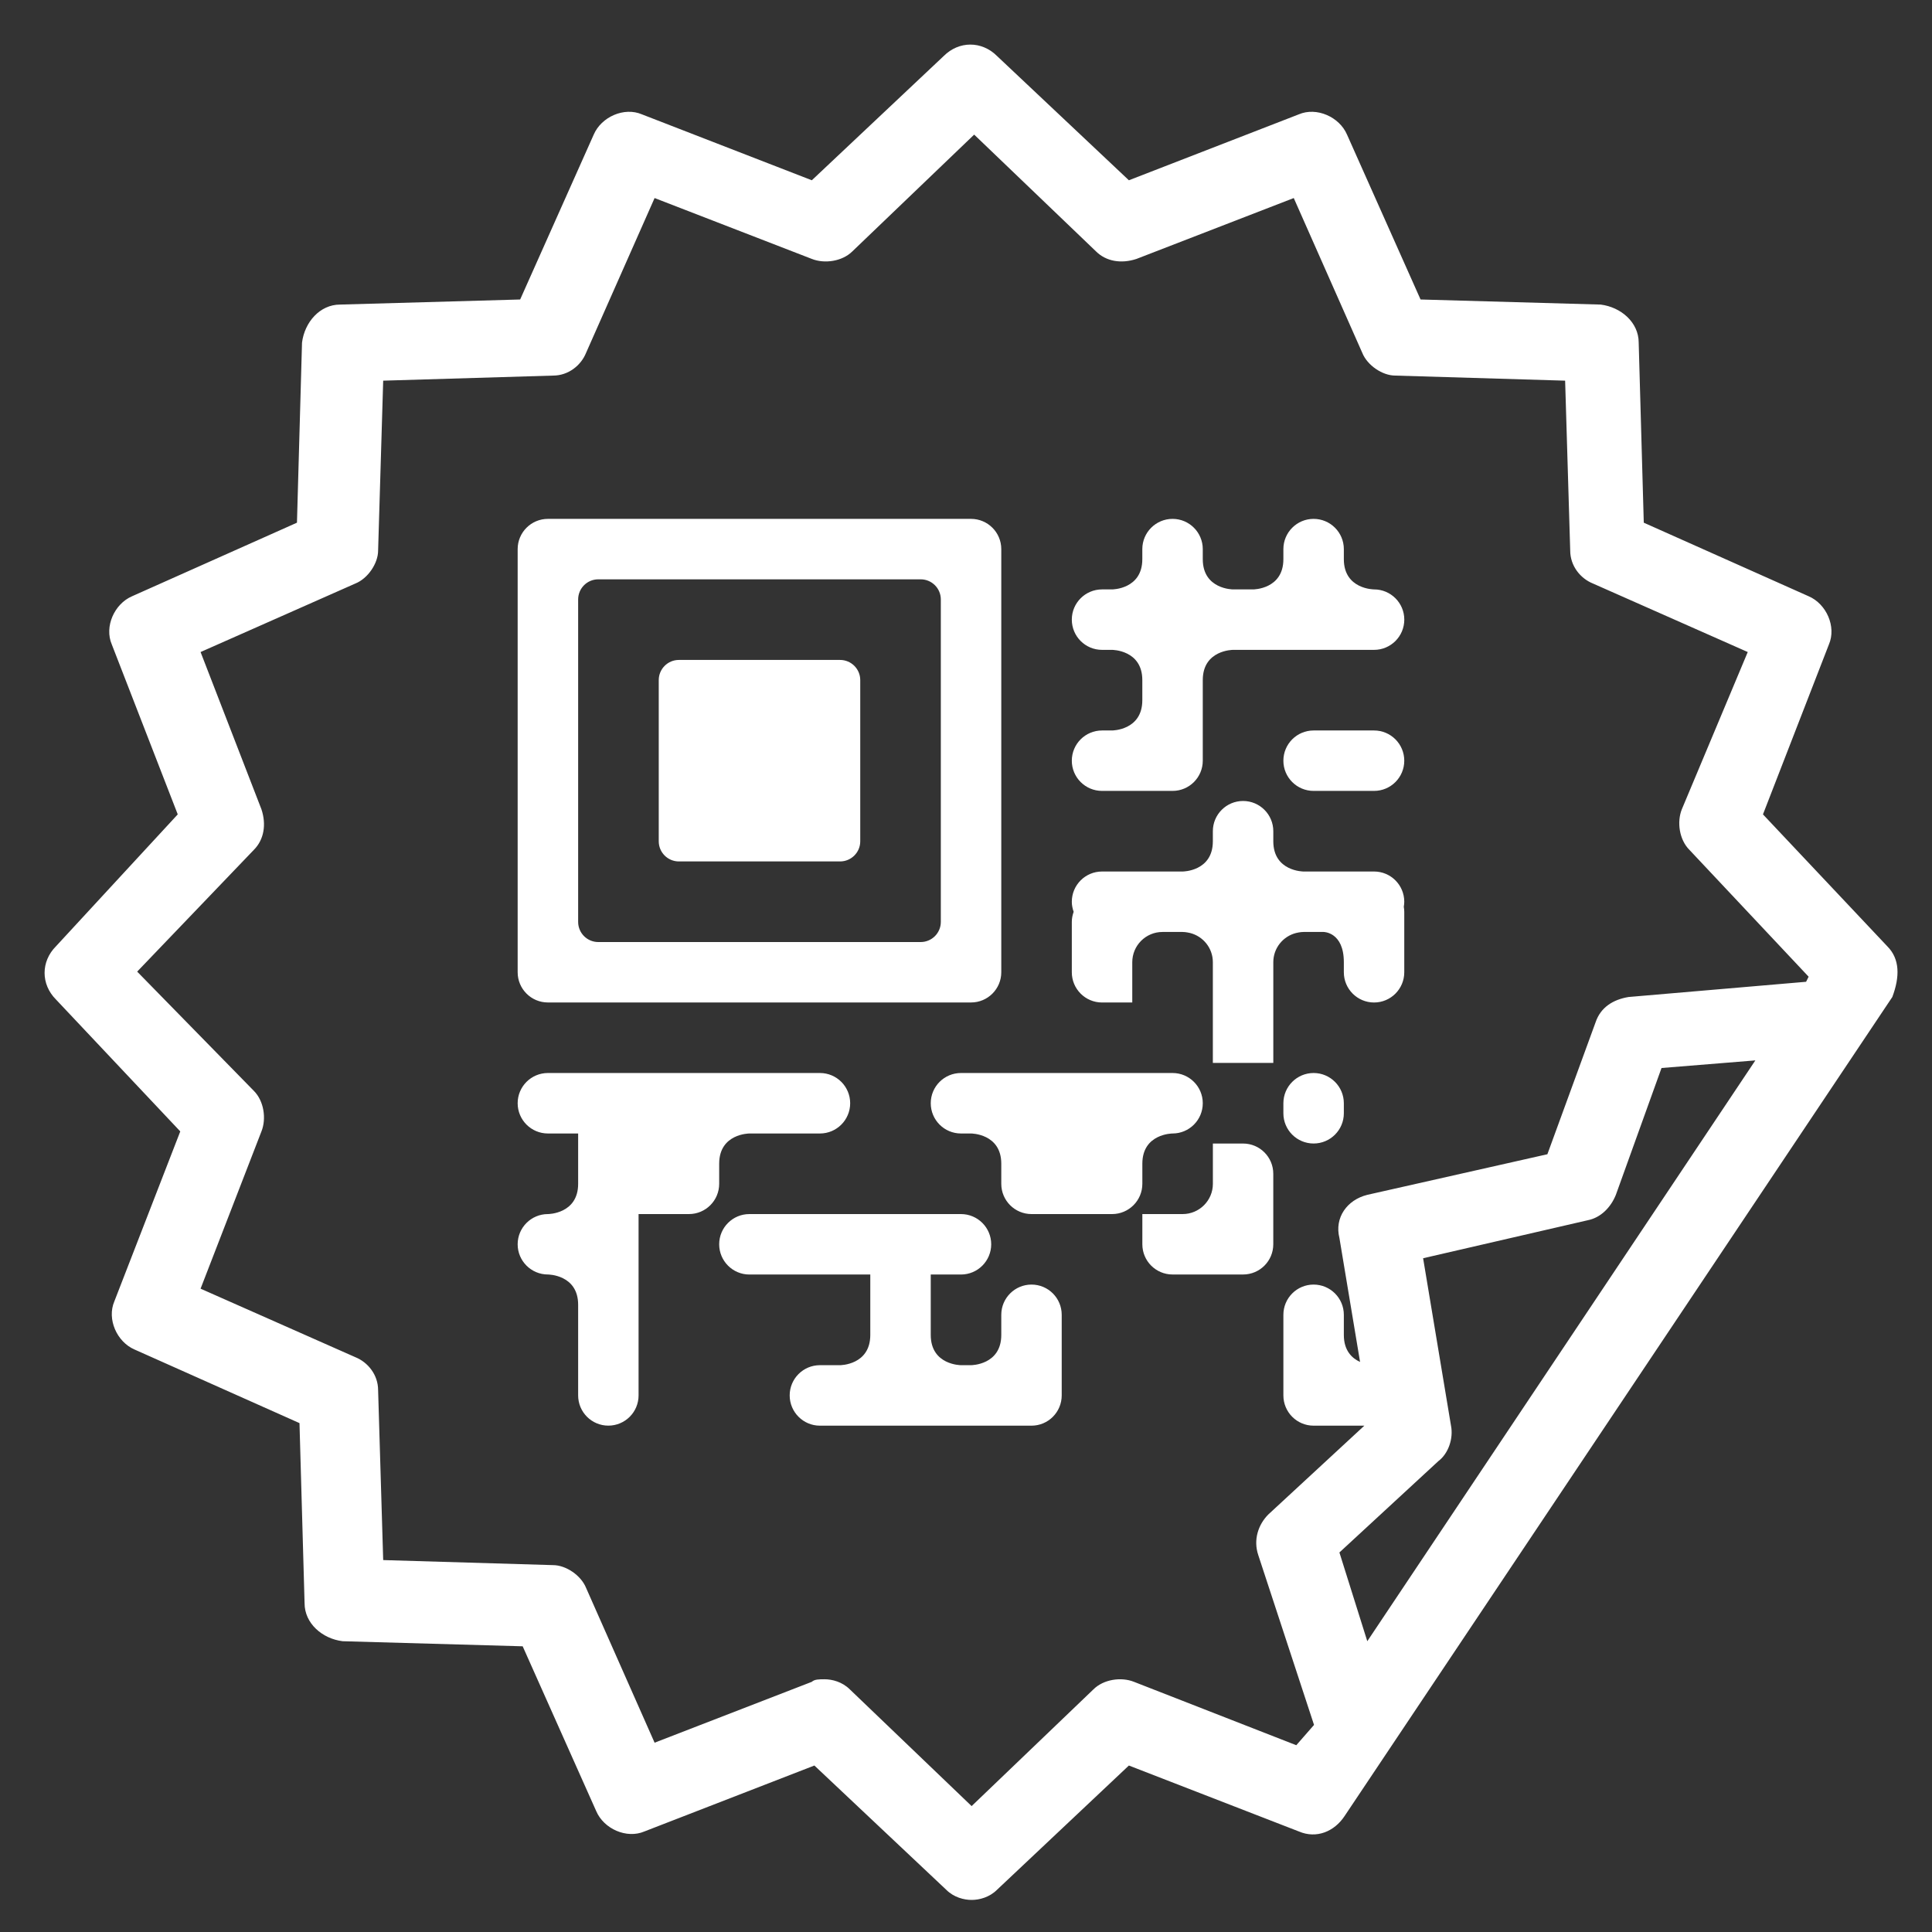 <?xml version="1.0" encoding="utf-8"?>
<svg width="65px" height="65px" viewBox="0 0 65 65" version="1.1" xmlns:xlink="http://www.w3.org/1999/xlink" xmlns="http://www.w3.org/2000/svg">
  <rect x="0" y="0" width="65" height="65" fill="#333333" stroke="none"/>
  <desc>Created with Lunacy</desc>
  <g id="sticker" transform="translate(0.5 0.5)">
    <path d="M0 0L64 0L64 64L0 64L0 0Z" id="Rectangle" fill="#FFFFFF" fill-opacity="0" stroke="none" />
    <path d="M61.995 30.336L57.813 25.899L60.032 20.181C60.288 19.584 59.947 18.816 59.349 18.56L53.803 16.085L53.632 10.027C53.632 9.344 53.035 8.832 52.352 8.747L46.293 8.576L43.819 3.029C43.563 2.432 42.795 2.091 42.197 2.347L36.48 4.565L32.043 0.384C31.531 -0.128 30.763 -0.128 30.251 0.384L25.813 4.565L20.096 2.347C19.499 2.091 18.731 2.432 18.475 3.029L16 8.576L9.941 8.747C9.259 8.747 8.747 9.344 8.661 10.027L8.491 16.085L2.944 18.56C2.347 18.816 2.005 19.584 2.261 20.181L4.48 25.899L0.384 30.336C-0.128 30.848 -0.128 31.616 0.384 32.128L4.565 36.565L2.347 42.283C2.091 42.88 2.432 43.648 3.029 43.904L8.576 46.379L8.747 52.437C8.747 53.12 9.344 53.632 10.027 53.717L16.085 53.888L18.56 59.435C18.816 60.032 19.584 60.373 20.181 60.117L25.899 57.899L30.336 62.08C30.592 62.336 30.933 62.421 31.189 62.421C31.445 62.421 31.787 62.336 32.043 62.08L36.48 57.899L42.198 60.117C42.795 60.373 43.392 60.117 43.733 59.605L62.165 32.043C62.421 31.36 62.421 30.763 61.995 30.336ZM42.112 57.216L36.651 55.083C36.224 54.912 35.627 54.997 35.285 55.339L31.189 59.264L27.093 55.339C26.837 55.083 26.496 54.997 26.24 54.997C26.069 54.997 25.899 54.997 25.813 55.083L20.523 57.131L18.219 51.925C18.048 51.499 17.536 51.157 17.109 51.157L11.392 50.987L11.221 45.269C11.221 44.757 10.88 44.331 10.453 44.16L5.248 41.856L7.296 36.565C7.467 36.139 7.381 35.541 7.04 35.2L3.115 31.189L7.04 27.093C7.381 26.752 7.467 26.24 7.296 25.728L5.248 20.437L10.453 18.133C10.88 17.963 11.221 17.451 11.221 17.024L11.392 11.307L17.109 11.136C17.621 11.136 18.048 10.795 18.219 10.368L20.523 5.163L25.813 7.211C26.24 7.381 26.837 7.296 27.179 6.955L31.275 3.029L35.371 6.955C35.712 7.296 36.224 7.381 36.736 7.211L42.027 5.163L44.331 10.368C44.501 10.795 45.013 11.136 45.44 11.136L51.157 11.307L51.328 17.024C51.328 17.536 51.669 17.963 52.096 18.133L57.301 20.437L55.083 25.728C54.912 26.155 54.997 26.752 55.339 27.093L59.349 31.36L59.264 31.531L53.291 32.043C52.779 32.128 52.352 32.384 52.181 32.896L50.56 37.333L44.501 38.699C43.819 38.869 43.392 39.467 43.563 40.149L44.258 44.321C43.992 44.2 43.712 43.947 43.712 43.414L43.712 42.735C43.712 42.173 43.256 41.718 42.694 41.718C42.133 41.718 41.678 42.173 41.678 42.735L41.678 45.447C41.678 46.009 42.133 46.465 42.694 46.465L44.402 46.465L41.173 49.451C40.832 49.792 40.661 50.304 40.832 50.816L42.709 56.533L42.112 57.216ZM31.17 32.227L16.933 32.227C16.372 32.227 15.916 31.772 15.916 31.21L15.916 16.974C15.916 16.413 16.372 15.957 16.933 15.957L31.17 15.957C31.731 15.957 32.187 16.413 32.187 16.974L32.187 31.21C32.187 31.772 31.731 32.227 31.17 32.227ZM35.577 23.076L35.915 23.076C35.915 23.076 36.932 23.076 36.932 22.058L36.932 21.381C36.932 20.364 35.915 20.364 35.915 20.364L35.577 20.364C35.015 20.364 34.56 19.909 34.56 19.346C34.56 18.785 35.015 18.33 35.577 18.33L35.915 18.33C35.915 18.33 36.932 18.33 36.932 17.313L36.932 16.974C36.932 16.413 37.388 15.957 37.95 15.957C38.511 15.957 38.966 16.413 38.966 16.974L38.966 17.313C38.966 18.33 39.983 18.33 39.983 18.33L40.662 18.33C40.662 18.33 41.678 18.33 41.678 17.313L41.678 16.974C41.678 16.413 42.133 15.957 42.694 15.957C43.257 15.957 43.712 16.413 43.712 16.974L43.712 17.313C43.712 18.33 44.729 18.33 44.729 18.33C45.29 18.33 45.746 18.785 45.746 19.346C45.746 19.909 45.29 20.364 44.729 20.364L39.983 20.364C39.983 20.364 38.966 20.364 38.966 21.381L38.966 24.093C38.966 24.654 38.511 25.109 37.95 25.109L35.577 25.109C35.015 25.109 34.56 24.654 34.56 24.093C34.56 23.531 35.015 23.076 35.577 23.076ZM18.628 17.991C18.254 17.991 17.951 18.294 17.951 18.669L17.951 29.516C17.951 29.89 18.254 30.194 18.628 30.194L29.475 30.194C29.85 30.194 30.153 29.89 30.153 29.516L30.153 18.669C30.153 18.294 29.85 17.991 29.475 17.991L18.628 17.991ZM26.763 27.482L21.34 27.482C20.966 27.482 20.663 27.179 20.663 26.805L20.663 21.381C20.663 21.006 20.966 20.703 21.34 20.703L26.763 20.703C27.138 20.703 27.442 21.006 27.442 21.381L27.442 26.805C27.442 27.179 27.138 27.482 26.763 27.482ZM42.694 23.076L44.729 23.076C45.29 23.076 45.745 23.531 45.745 24.093C45.745 24.654 45.29 25.109 44.729 25.109L42.694 25.109C42.133 25.109 41.678 24.654 41.678 24.093C41.678 23.531 42.133 23.076 42.694 23.076ZM42.195 29.871C42.248 29.862 42.301 29.855 42.356 29.855L43.033 29.855C43.033 29.855 43.712 29.855 43.712 30.872L43.712 31.211C43.712 31.772 44.167 32.228 44.729 32.228C45.29 32.228 45.745 31.772 45.745 31.211L45.745 29.177C45.745 29.119 45.738 29.063 45.729 29.007C45.738 28.952 45.745 28.896 45.745 28.838C45.745 28.276 45.29 27.821 44.729 27.821L42.356 27.821C42.356 27.821 41.339 27.821 41.339 26.804L41.339 26.465C41.339 25.904 40.884 25.448 40.322 25.448C39.76 25.448 39.305 25.904 39.305 26.465L39.305 26.804C39.305 27.821 38.289 27.821 38.289 27.821L35.577 27.821C35.015 27.821 34.56 28.276 34.56 28.838C34.56 28.957 34.584 29.07 34.622 29.177C34.584 29.284 34.56 29.396 34.56 29.516L34.56 31.211C34.56 31.772 35.015 32.228 35.577 32.228L36.594 32.228L36.594 30.872C36.594 30.31 37.049 29.855 37.61 29.855L38.289 29.855C38.343 29.855 38.396 29.862 38.448 29.871C38.477 29.875 38.508 29.882 38.541 29.89C38.979 30.002 39.305 30.397 39.305 30.872L39.305 34.261L41.339 34.261L41.339 30.872C41.339 30.397 41.665 30.002 42.104 29.89C42.136 29.882 42.168 29.875 42.195 29.871ZM43.563 50.731L44.501 53.717L57.557 34.176L54.4 34.432L52.864 38.699C52.693 39.125 52.352 39.467 51.925 39.552L46.379 40.832L47.317 46.464C47.403 46.891 47.232 47.403 46.891 47.659L43.563 50.731ZM43.712 35.617C43.712 35.056 43.256 34.6 42.695 34.6C42.133 34.6 41.678 35.056 41.678 35.617L41.678 35.956C41.678 36.517 42.133 36.972 42.695 36.972C43.256 36.972 43.712 36.517 43.712 35.956L43.712 35.617ZM23.712 36.635C23.712 36.635 22.696 36.635 22.696 37.651L22.696 38.328C22.696 38.89 22.241 39.346 21.679 39.346L19.984 39.346L19.984 45.447C19.984 46.008 19.529 46.464 18.967 46.464C18.406 46.464 17.951 46.008 17.951 45.447L17.951 42.397C17.951 41.379 16.934 41.379 16.934 41.379C16.372 41.379 15.916 40.924 15.916 40.363C15.916 39.801 16.372 39.346 16.934 39.346C16.934 39.346 17.951 39.346 17.951 38.328L17.951 36.635L16.934 36.635C16.372 36.635 15.916 36.179 15.916 35.617C15.916 35.055 16.372 34.6 16.934 34.6L26.086 34.6C26.647 34.6 27.103 35.055 27.103 35.617C27.103 36.179 26.647 36.635 26.086 36.635L23.712 36.635ZM36.933 37.651C36.933 36.635 37.949 36.635 37.949 36.635C38.511 36.635 38.966 36.179 38.966 35.617C38.966 35.055 38.511 34.6 37.949 34.6L30.831 34.6C30.269 34.6 29.814 35.055 29.814 35.617C29.814 36.179 30.269 36.635 30.831 36.635L31.17 36.635C31.17 36.635 32.187 36.635 32.187 37.651L32.187 38.328C32.187 38.89 32.642 39.346 33.204 39.346L35.916 39.346C36.477 39.346 36.933 38.89 36.933 38.328L36.933 37.651ZM40.322 36.973L39.306 36.973L39.306 38.329C39.306 38.89 38.85 39.346 38.289 39.346L36.933 39.346L36.933 40.363C36.933 40.924 37.388 41.379 37.95 41.379L40.322 41.379C40.883 41.379 41.338 40.924 41.338 40.363L41.338 37.99C41.338 37.428 40.883 36.973 40.322 36.973ZM33.204 41.718C32.643 41.718 32.187 42.173 32.187 42.735L32.187 43.413C32.187 44.43 31.17 44.43 31.17 44.43L30.831 44.43C30.831 44.43 29.814 44.43 29.814 43.413L29.814 41.38L30.831 41.38C31.392 41.38 31.848 40.924 31.848 40.362C31.848 39.801 31.392 39.346 30.831 39.346L23.712 39.346C23.151 39.346 22.696 39.801 22.696 40.362C22.696 40.924 23.151 41.38 23.712 41.38L27.78 41.38L27.78 43.413C27.78 44.43 26.764 44.43 26.764 44.43L26.085 44.43C25.524 44.43 25.068 44.885 25.068 45.447C25.068 46.008 25.524 46.465 26.085 46.465L33.204 46.465C33.766 46.465 34.22 46.008 34.22 45.447L34.22 42.735C34.22 42.173 33.766 41.718 33.204 41.718Z" transform="translate(1 1)" id="Combined-Shape" fill="#FFFFFF" fill-rule="evenodd" stroke="none" />
  </g>
</svg>